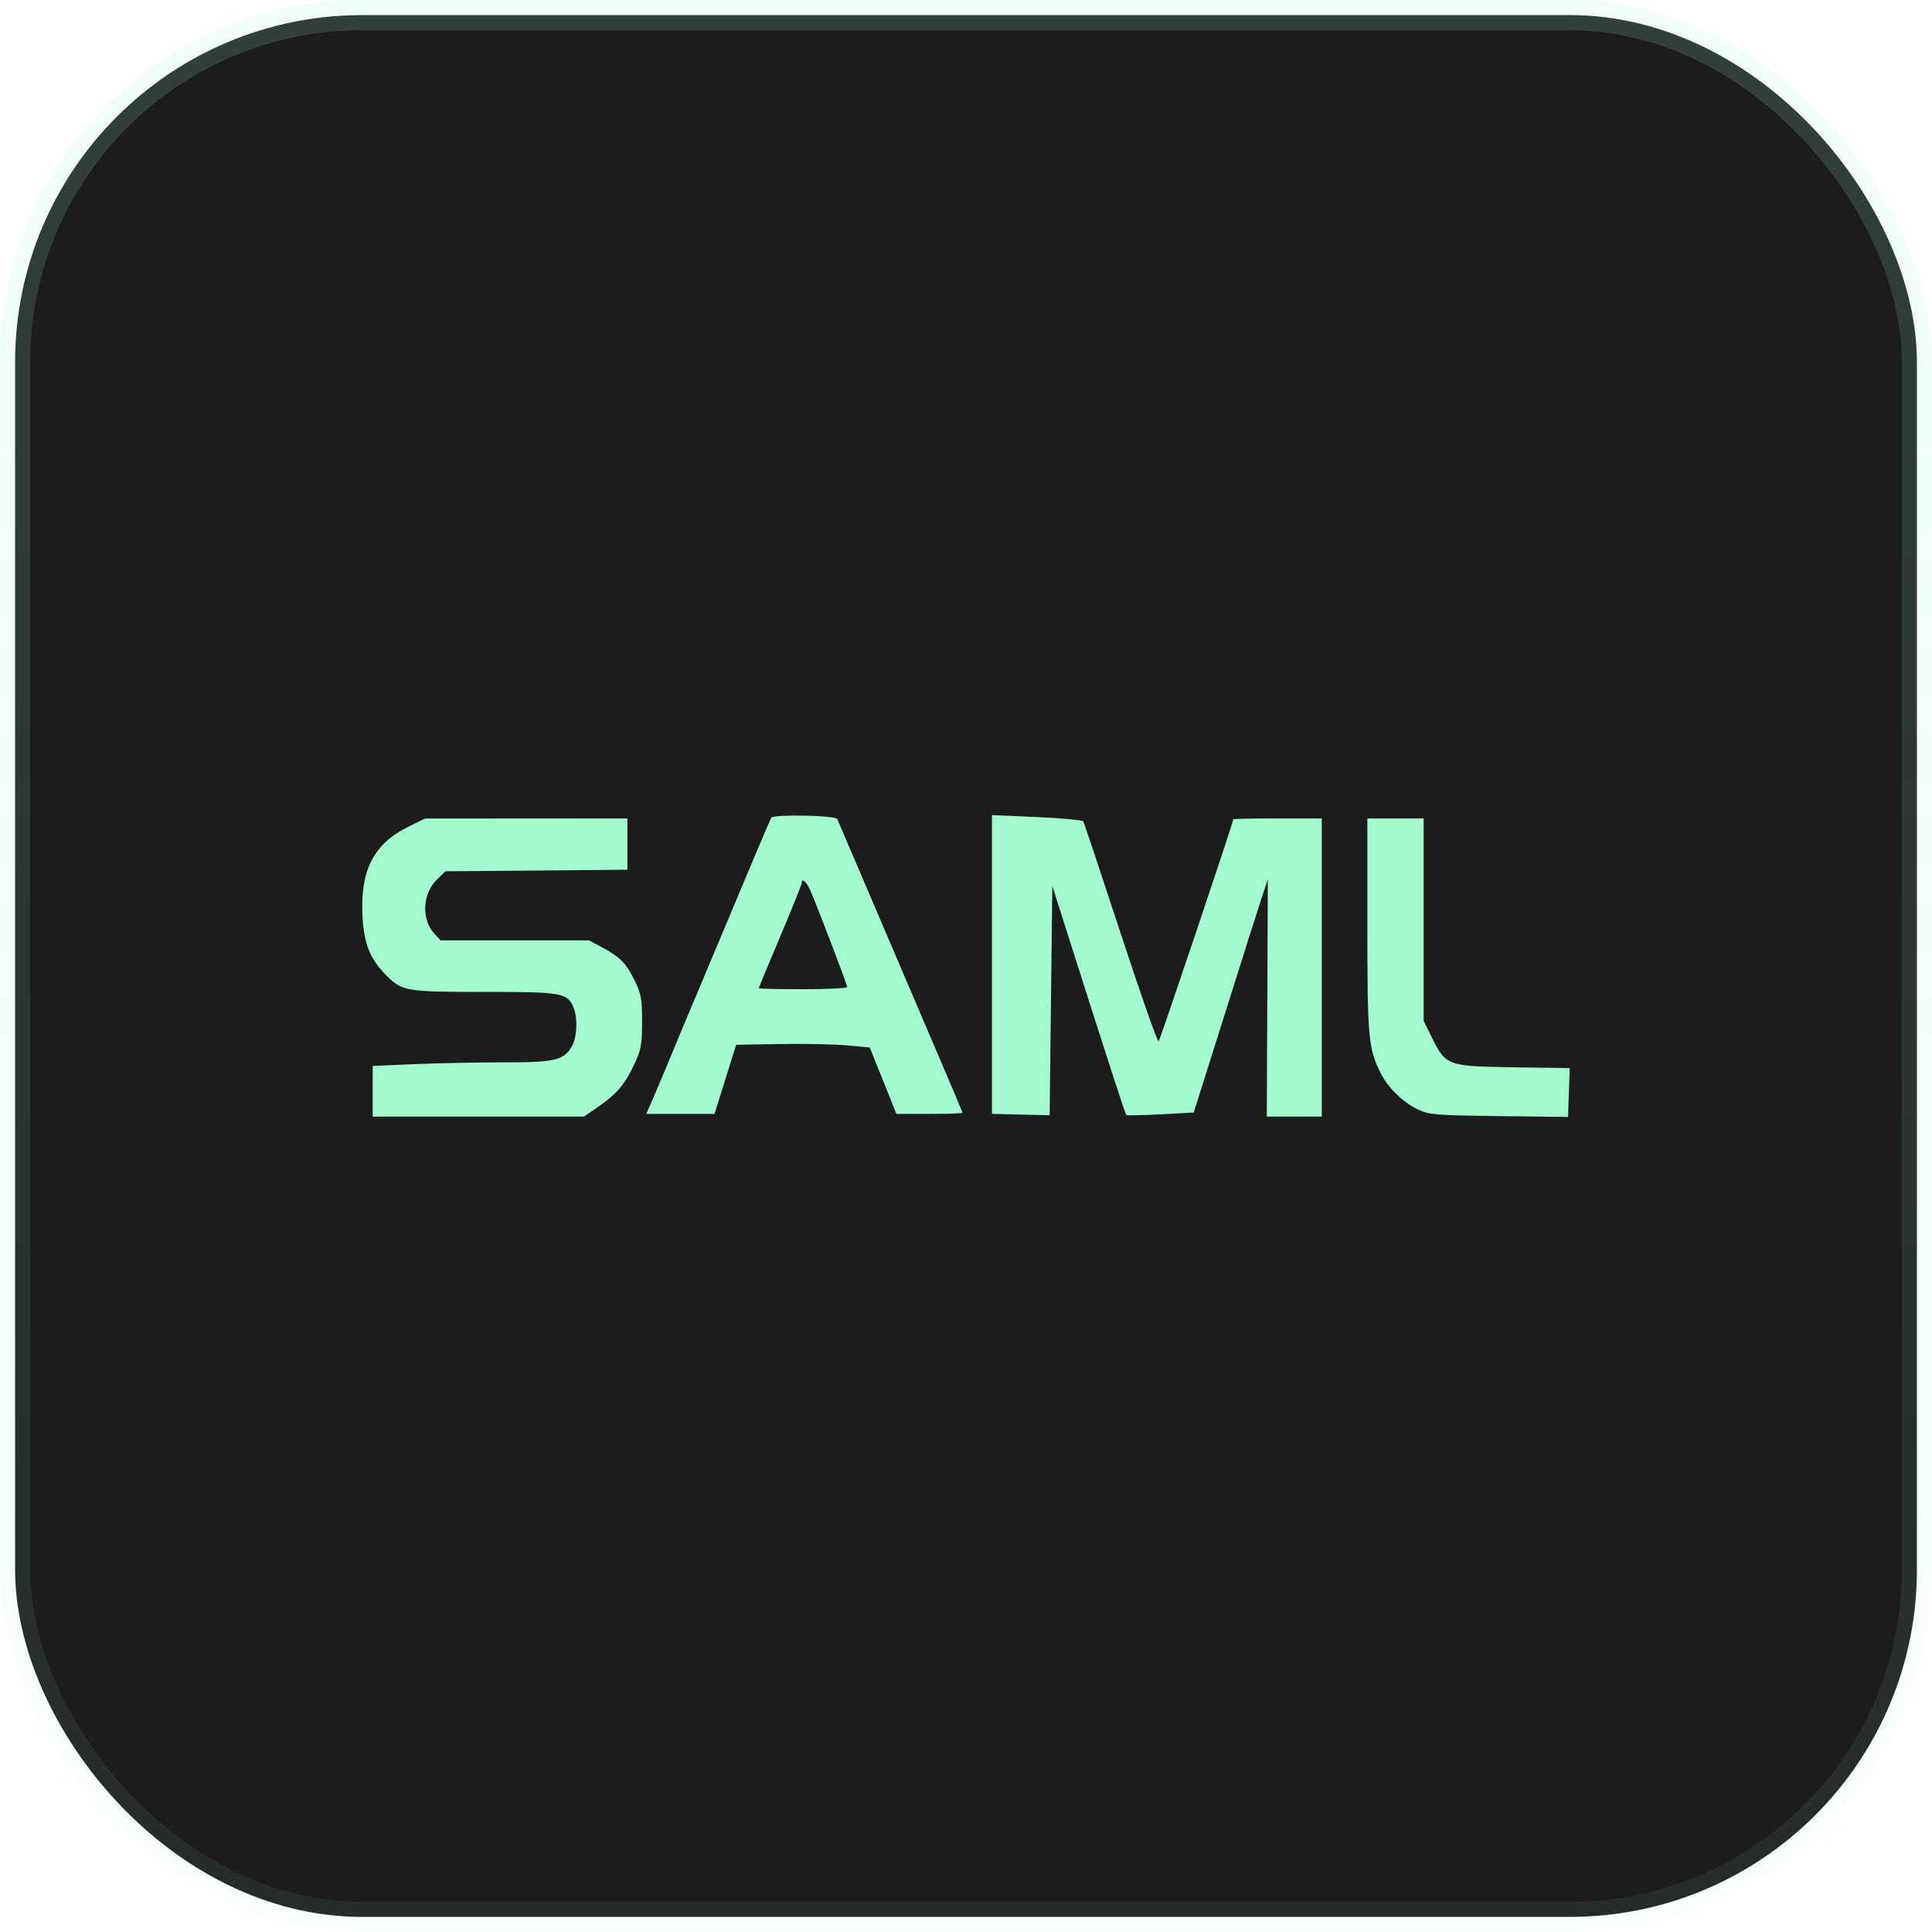 <svg width="64" height="64" viewBox="0 0 64 64" fill="none" xmlns="http://www.w3.org/2000/svg">
<rect x="0.5" y="0.5" width="63" height="63" rx="11.5" fill="#1C1C1C" stroke="url(#paint0_linear_4998_95685)"/>
<path fill-rule="evenodd" clip-rule="evenodd" d="M25.548 27.089C25.506 27.16 24.942 28.492 23.735 31.377C23.342 32.315 22.892 33.386 22.735 33.756C22.578 34.127 22.359 34.652 22.249 34.924C22.138 35.195 21.904 35.751 21.73 36.158L21.411 36.899L22.54 36.899L23.669 36.899L24.028 35.754L24.387 34.609L25.849 34.585C26.653 34.572 27.648 34.592 28.061 34.63L28.812 34.699L29.254 35.799L29.695 36.899H30.79C31.392 36.899 31.884 36.883 31.884 36.863C31.884 36.843 31.54 36.025 31.118 35.044C30.697 34.064 30.182 32.858 29.973 32.365C29.764 31.871 29.185 30.517 28.687 29.357C28.189 28.196 27.761 27.196 27.736 27.134C27.686 27.009 25.622 26.967 25.548 27.089ZM32.861 31.95V36.899L33.572 36.916C33.962 36.925 34.392 36.935 34.526 36.939L34.771 36.944L34.815 33.145L34.859 29.345L35.539 31.483C36.679 35.068 37.275 36.902 37.311 36.937C37.331 36.956 37.84 36.945 38.443 36.913L39.541 36.854L39.657 36.495C39.721 36.298 40.18 34.843 40.677 33.263C41.174 31.682 41.674 30.106 41.789 29.761L41.998 29.132L41.981 33.061L41.964 36.989H42.875L43.785 36.989V32.05V27.112H42.32C41.514 27.112 40.854 27.124 40.854 27.139C40.854 27.239 38.432 34.443 38.381 34.496C38.346 34.532 37.781 32.926 37.126 30.925C36.47 28.925 35.912 27.254 35.885 27.21C35.858 27.167 35.167 27.102 34.349 27.066L32.861 27V31.95ZM13.528 27.386C12.395 27.941 11.941 28.807 12.006 30.29C12.046 31.216 12.238 31.728 12.738 32.249C13.308 32.842 13.396 32.858 16.027 32.858C18.597 32.858 18.782 32.889 18.989 33.35C19.143 33.69 19.12 34.361 18.944 34.662C18.671 35.129 18.393 35.193 16.632 35.193C15.755 35.193 14.432 35.22 13.692 35.252L12.346 35.311V36.15V36.989H15.845H19.344L19.832 36.652C20.433 36.238 20.715 35.902 21.027 35.224C21.237 34.769 21.27 34.586 21.27 33.846C21.271 33.098 21.242 32.932 21.029 32.494C20.746 31.911 20.542 31.702 19.948 31.385L19.513 31.152H17.055H14.597L14.396 30.937C13.949 30.455 13.989 29.605 14.482 29.128L14.755 28.863L17.769 28.837L20.783 28.811V27.961V27.112L17.43 27.114L14.078 27.116L13.528 27.386ZM45.295 30.64C45.295 34.378 45.327 34.736 45.739 35.553C45.983 36.037 46.485 36.525 46.974 36.754C47.35 36.929 47.558 36.946 49.662 36.972L51.943 37L51.971 36.191L52 35.382L50.135 35.355C47.949 35.323 47.894 35.303 47.432 34.369L47.16 33.818V30.465V27.112H46.227H45.295V30.64ZM26.851 29.514C27.107 30.11 28.065 32.622 28.065 32.697C28.065 32.736 27.406 32.769 26.6 32.769C25.794 32.769 25.135 32.754 25.135 32.737C25.135 32.72 25.454 31.948 25.845 31.023C26.236 30.098 26.556 29.304 26.556 29.259C26.556 29.064 26.718 29.204 26.851 29.514Z" fill="#A2FACF"/>
<defs>
<linearGradient id="paint0_linear_4998_95685" x1="32" y1="0" x2="32" y2="64" gradientUnits="userSpaceOnUse">
<stop stop-color="#A2FACF" stop-opacity="0.16"/>
<stop offset="1" stop-color="#A2FACF" stop-opacity="0.07"/>
</linearGradient>
</defs>
</svg>
